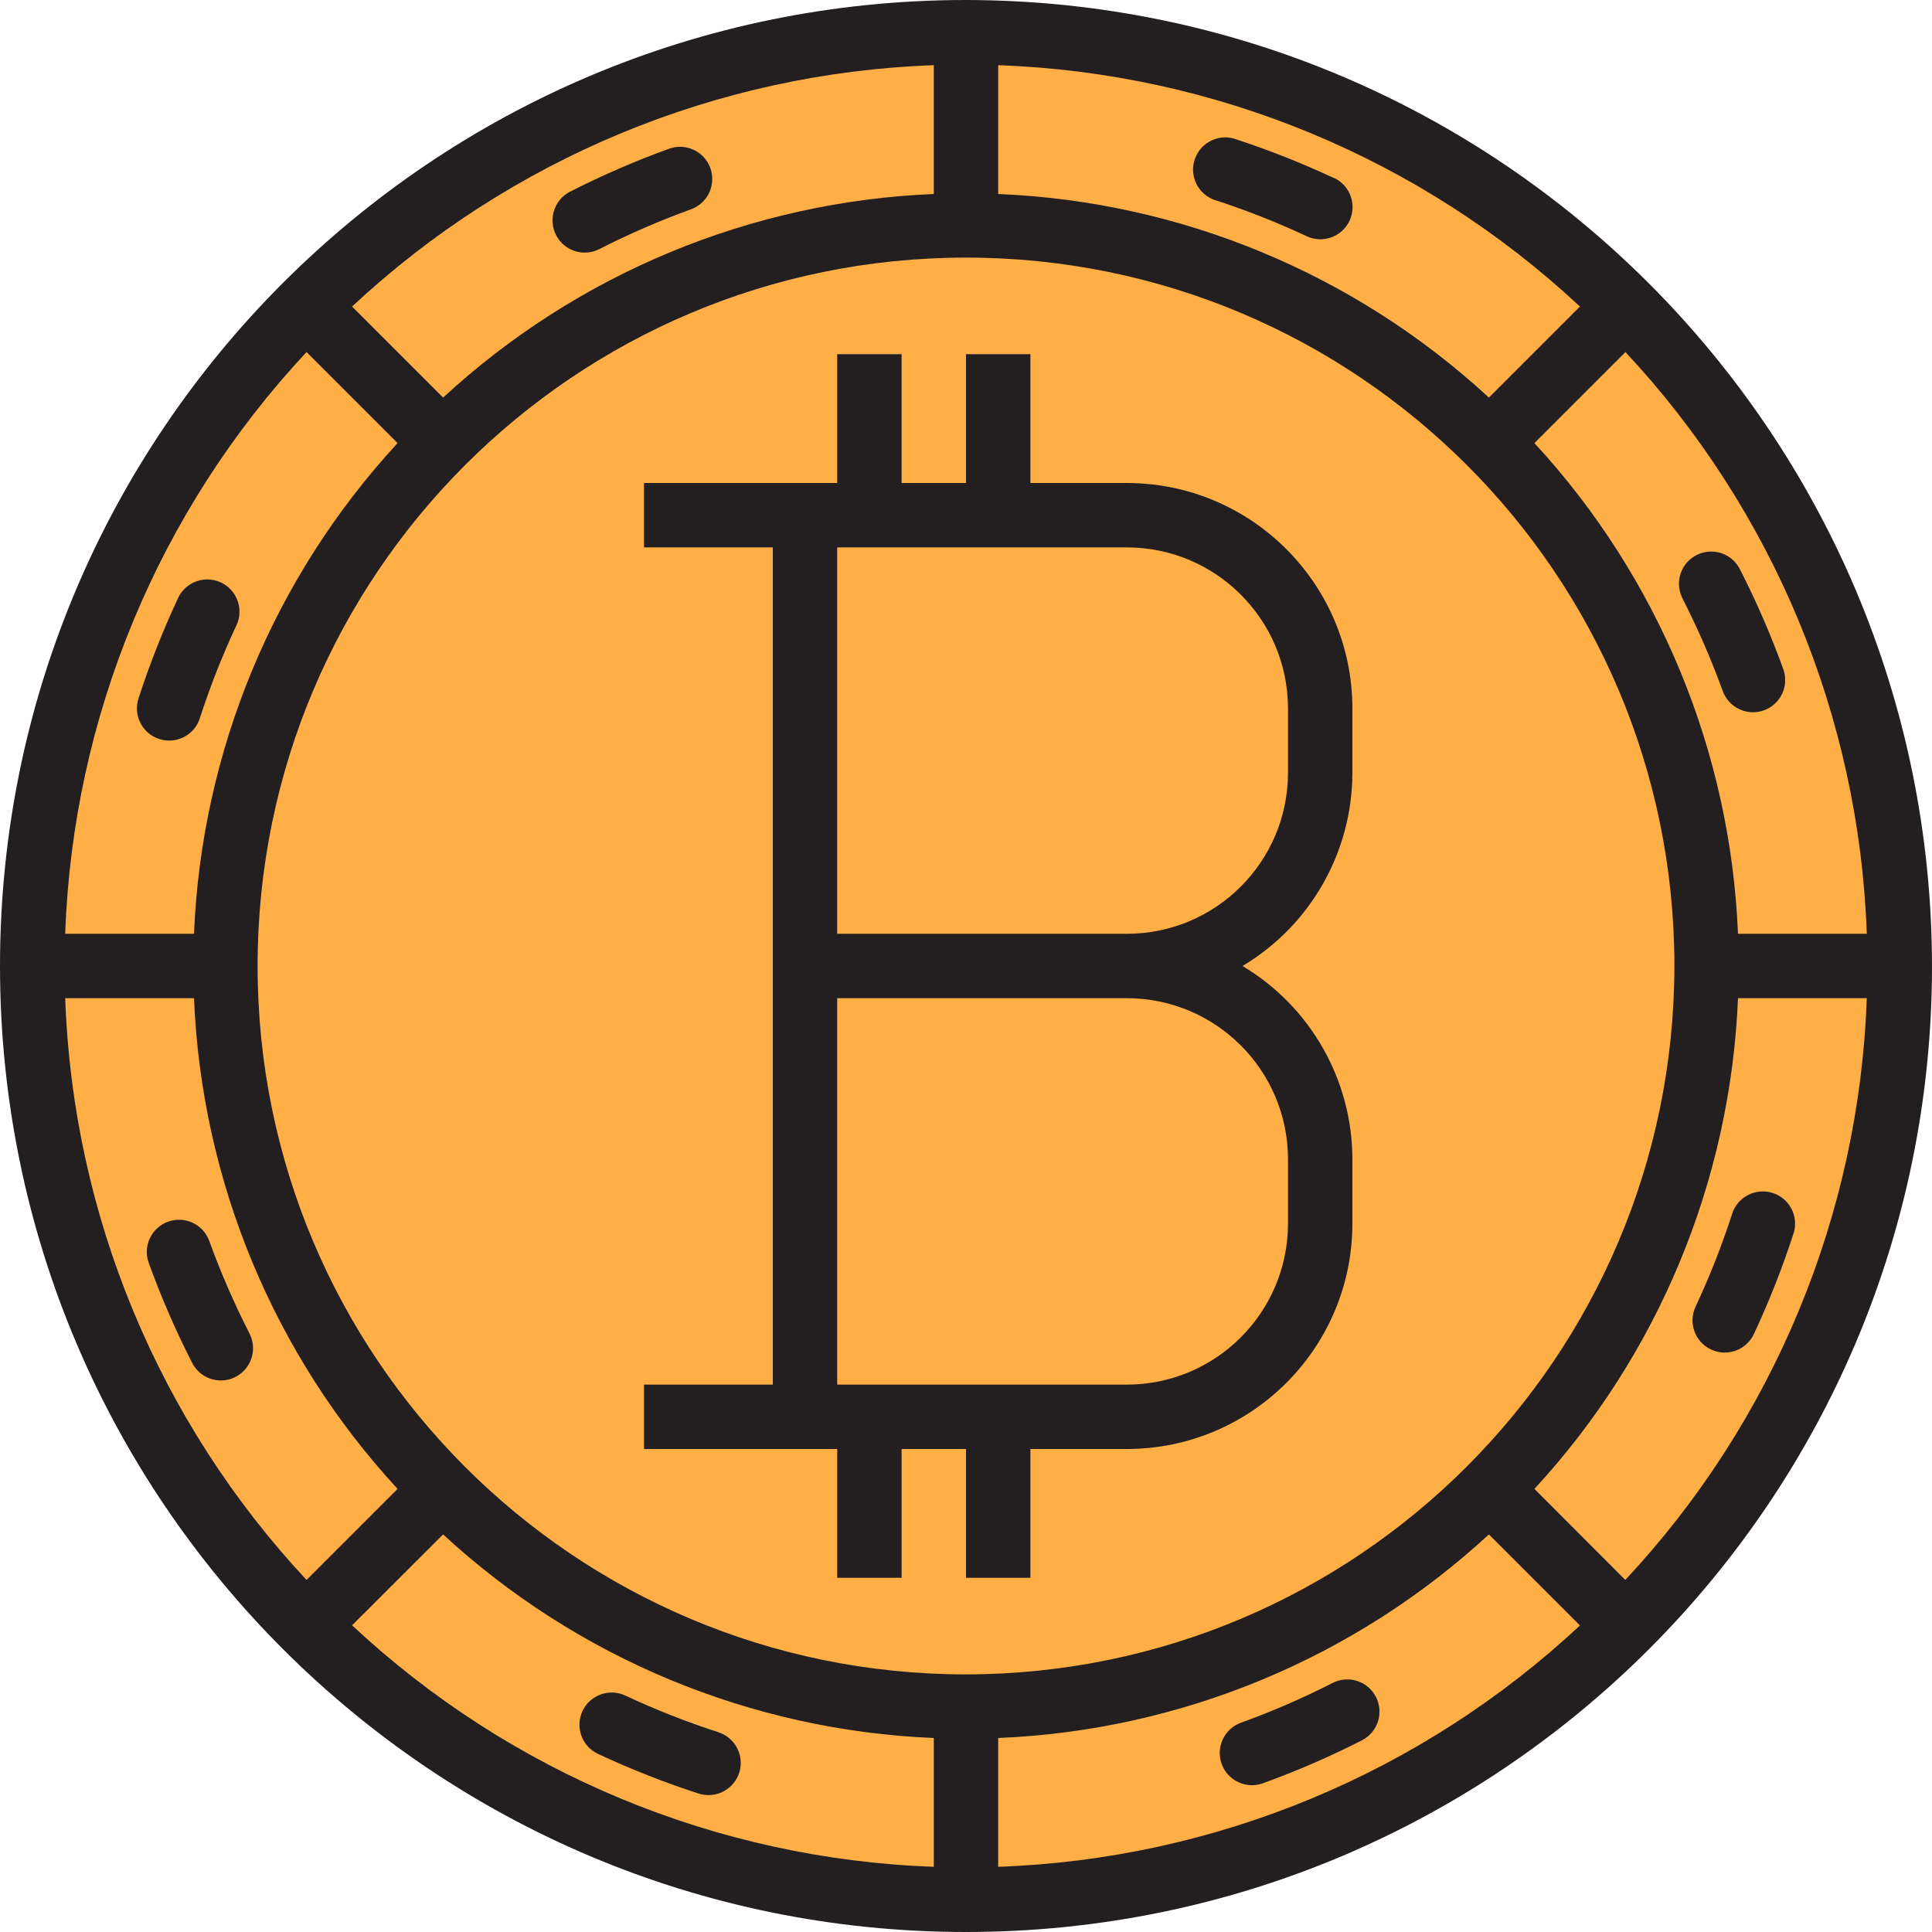 <?xml version="1.0" encoding="iso-8859-1"?>
<!-- Generator: Adobe Illustrator 19.0.0, SVG Export Plug-In . SVG Version: 6.00 Build 0)  -->
<svg version="1.1" id="Capa_1" xmlns="http://www.w3.org/2000/svg" xmlns:xlink="http://www.w3.org/1999/xlink" x="0px" y="0px"
	 viewBox="0 0 512 512" style="enable-background:new 0 0 512 512;" xml:space="preserve">
<g>
	<path style="fill:#FFAF46;" d="M394.778,117.222c36.864,36.762,57.557,86.707,57.489,138.778h51.2
		c0.085-65.647-26.001-128.623-72.482-174.985L394.778,117.222z M464.58,180.224c-3.132-8.644-6.801-17.084-10.991-25.267
		C457.779,163.14,461.449,171.58,464.58,180.224z"/>
	<path style="fill:#FFAF46;" d="M394.778,117.222l36.207-36.207C384.623,34.534,321.647,8.448,256,8.533v51.2
		C308.07,59.665,358.016,80.358,394.778,117.222z M349.909,54.929c-8.329-3.9-16.896-7.27-25.643-10.095
		C333.013,47.659,341.581,51.029,349.909,54.929z"/>
	<path style="fill:#FFAF46;" d="M256,59.733v-51.2C190.353,8.448,127.377,34.534,81.015,81.015l36.207,36.207
		C153.984,80.358,203.93,59.665,256,59.733z M154.957,58.411c8.183-4.19,16.623-7.859,25.267-10.991
		C171.58,50.551,163.14,54.221,154.957,58.411z"/>
	<path style="fill:#FFAF46;" d="M394.778,394.778l36.207,36.207c46.481-46.362,72.567-109.338,72.482-174.985h-51.2
		C452.335,308.07,431.642,358.016,394.778,394.778z M467.166,324.267c-2.825,8.747-6.195,17.314-10.095,25.643
		C460.971,341.581,464.341,333.013,467.166,324.267z"/>
	<path style="fill:#FFAF46;" d="M117.222,117.222L81.015,81.015C34.534,127.377,8.448,190.353,8.533,256h51.2
		C59.665,203.93,80.358,153.984,117.222,117.222z M44.834,187.733c2.833-8.738,6.204-17.289,10.095-25.6
		C51.038,170.445,47.667,178.995,44.834,187.733z"/>
	<path style="fill:#FFAF46;" d="M117.222,394.778l-36.207,36.207c46.362,46.481,109.338,72.567,174.985,72.482v-51.2
		C203.93,452.335,153.984,431.642,117.222,394.778z M162.133,457.071c8.311,3.891,16.862,7.262,25.6,10.095
		C178.995,464.333,170.445,460.962,162.133,457.071z"/>
	<path style="fill:#FFAF46;" d="M59.733,256h-51.2c-0.085,65.647,26.001,128.623,72.482,174.985l36.207-36.207
		C80.358,358.016,59.665,308.07,59.733,256z M47.42,331.776c3.132,8.644,6.801,17.084,10.991,25.267
		C54.221,348.86,50.551,340.42,47.42,331.776z"/>
	<path style="fill:#FFAF46;" d="M256,452.267v51.2c65.647,0.085,128.623-26.001,174.985-72.482l-36.207-36.207
		C358.016,431.642,308.07,452.335,256,452.267z M357.043,453.589c-8.183,4.19-16.623,7.859-25.267,10.991
		C340.42,461.449,348.86,457.779,357.043,453.589z"/>
	<path style="fill:#FFAF46;" d="M117.222,117.222L117.222,117.222c-76.638,76.646-76.638,200.909,0,277.555l0,0
		c76.646,76.638,200.909,76.638,277.555,0l0,0c76.638-76.646,76.638-200.909,0-277.555l0,0
		C318.131,40.585,193.869,40.585,117.222,117.222z M264.533,93.867v42.667h34.133c28.279,0,51.2,22.921,51.2,51.2V204.8
		c0,28.279-22.921,51.2-51.2,51.2c28.279,0,51.2,22.921,51.2,51.2v17.067c0,28.279-22.921,51.2-51.2,51.2h-34.133l0,0H230.4l0,0
		h-17.067V136.533H230.4l0,0h34.133V93.867z"/>
	<path style="fill:#FFAF46;" d="M213.333,136.533V256h85.333c28.279,0,51.2-22.921,51.2-51.2v-17.067
		c0-28.279-22.921-51.2-51.2-51.2H213.333z"/>
	<path style="fill:#FFAF46;" d="M213.333,375.467h85.333c28.279,0,51.2-22.921,51.2-51.2V307.2c0-28.279-22.921-51.2-51.2-51.2
		h-85.333V375.467z"/>
</g>
<g>
	<path style="fill:#231F20;" d="M256,0C114.611,0,0,114.611,0,256s114.611,256,256,256s256-114.611,256-256
		C511.838,114.679,397.321,0.162,256,0z M256,443.733C152.32,443.733,68.267,359.68,68.267,256S152.32,68.267,256,68.267
		S443.733,152.32,443.733,256C443.614,359.637,359.637,443.614,256,443.733z M394.573,105.361
		c-35.575-32.845-81.664-51.959-130.039-53.948V17.28c57.421,2.014,112.179,24.738,154.163,63.957L394.573,105.361z M247.467,51.413
		c-48.375,1.988-94.464,21.103-130.039,53.948L93.303,81.237c41.984-39.219,96.742-61.943,154.163-63.957V51.413z M105.361,117.427
		c-32.845,35.575-51.959,81.664-53.948,130.039H17.28c2.014-57.421,24.738-112.179,63.957-154.163L105.361,117.427z M51.413,264.533
		c1.988,48.375,21.103,94.464,53.948,130.039l-24.124,24.124c-39.219-41.984-61.943-96.742-63.957-154.163H51.413z M117.427,406.639
		c35.575,32.845,81.664,51.959,130.039,53.948v34.133c-57.429-2.031-112.179-24.764-154.163-64L117.427,406.639z M264.533,460.587
		c48.375-1.988,94.464-21.103,130.039-53.948l24.124,24.124c-41.984,39.219-96.742,61.943-154.163,63.957L264.533,460.587
		L264.533,460.587z M406.639,394.573c32.845-35.575,51.959-81.664,53.948-130.039h34.133c-2.031,57.429-24.764,112.179-64,154.163
		L406.639,394.573z M460.587,247.467c-1.988-48.375-21.103-94.464-53.948-130.039l24.124-24.124
		c39.219,41.984,61.943,96.742,63.957,154.163H460.587z"/>
	<path style="fill:#231F20;" d="M42.206,195.849c4.48,1.451,9.293-1.007,10.752-5.487v-0.009c2.714-8.414,5.956-16.64,9.702-24.644
		c1.997-4.267,0.154-9.353-4.113-11.349s-9.353-0.154-11.349,4.113l0,0c-4.045,8.653-7.552,17.545-10.505,26.633
		c-1.442,4.489,1.015,9.293,5.504,10.743C42.197,195.849,42.206,195.849,42.206,195.849z"/>
	<path style="fill:#231F20;" d="M66.005,353.161c-4.011-7.868-7.535-15.983-10.539-24.286c-1.604-4.429-6.502-6.724-10.931-5.12
		c-4.429,1.604-6.724,6.502-5.12,10.931c3.251,8.986,7.057,17.766,11.401,26.274c2.022,4.258,7.108,6.076,11.366,4.053
		c4.258-2.022,6.076-7.108,4.053-11.366c-0.068-0.154-0.145-0.299-0.23-0.452C66.005,353.195,66.005,353.161,66.005,353.161z"/>
	<path style="fill:#231F20;" d="M364.638,449.707c-2.142-4.19-7.279-5.854-11.477-3.712c-7.868,4.011-15.983,7.535-24.286,10.539
		c-4.429,1.604-6.724,6.502-5.12,10.931c1.604,4.429,6.502,6.724,10.931,5.12c8.986-3.251,17.766-7.057,26.274-11.401
		C365.141,459.025,366.788,453.888,364.638,449.707z"/>
	<path style="fill:#231F20;" d="M445.995,158.839c4.011,7.868,7.535,15.983,10.539,24.286c1.604,4.429,6.502,6.724,10.931,5.12
		c4.429-1.604,6.724-6.502,5.12-10.931c-3.251-8.986-7.057-17.766-11.401-26.274c-2.022-4.258-7.108-6.076-11.366-4.053
		s-6.076,7.108-4.053,11.366c0.068,0.154,0.145,0.299,0.23,0.452V158.839z"/>
	<path style="fill:#231F20;" d="M147.362,62.293c1.459,2.859,4.395,4.651,7.603,4.651c1.348,0,2.679-0.324,3.874-0.939
		c7.868-4.011,15.983-7.535,24.286-10.539c4.429-1.604,6.724-6.502,5.12-10.931s-6.502-6.724-10.931-5.12
		c-8.986,3.251-17.766,7.057-26.274,11.401C146.859,52.975,145.212,58.112,147.362,62.293z"/>
	<path style="fill:#231F20;" d="M190.353,459.042c-8.414-2.714-16.64-5.956-24.644-9.702c-4.267-1.997-9.353-0.154-11.349,4.113
		s-0.154,9.353,4.113,11.349c8.653,4.045,17.545,7.552,26.633,10.505c0.853,0.273,1.732,0.41,2.628,0.418
		c4.71,0.017,8.55-3.789,8.567-8.499c0.017-3.729-2.398-7.04-5.948-8.166V459.042z"/>
	<path style="fill:#231F20;" d="M469.794,316.151c-4.48-1.451-9.293,1.007-10.752,5.487v0.009
		c-2.714,8.414-5.956,16.64-9.702,24.644c-1.997,4.267-0.154,9.353,4.113,11.349c4.267,1.997,9.353,0.154,11.349-4.113
		c4.045-8.653,7.552-17.545,10.505-26.633c1.442-4.489-1.015-9.293-5.504-10.743C469.803,316.151,469.794,316.151,469.794,316.151z"
		/>
	<path style="fill:#231F20;" d="M353.527,47.198c-8.653-4.045-17.545-7.552-26.633-10.505c-4.557-1.203-9.225,1.51-10.436,6.067
		c-1.118,4.207,1.118,8.585,5.188,10.146c8.414,2.714,16.64,5.956,24.644,9.702c4.267,1.997,9.353,0.154,11.349-4.113
		c1.997-4.267,0.154-9.353-4.113-11.349L353.527,47.198z"/>
	<path style="fill:#231F20;" d="M298.667,128h-25.6V93.867H256V128h-17.067V93.867h-17.067V128h-51.2v17.067H204.8v221.867h-34.133
		V384h51.2v34.133h17.067V384H256v34.133h17.067V384h25.6c32.973-0.034,59.699-26.761,59.733-59.733V307.2
		c-0.034-21.001-11.093-40.439-29.124-51.2c18.031-10.761,29.09-30.199,29.124-51.2v-17.067
		C358.366,154.761,331.639,128.034,298.667,128z M341.333,307.2v17.067c-0.026,23.552-19.115,42.641-42.667,42.667h-76.8v-102.4
		h76.8C322.219,264.559,341.308,283.648,341.333,307.2z M341.333,204.8c-0.026,23.552-19.115,42.641-42.667,42.667h-76.8v-102.4
		h76.8c23.552,0.026,42.641,19.115,42.667,42.667V204.8z"/>
</g>
<g>
</g>
<g>
</g>
<g>
</g>
<g>
</g>
<g>
</g>
<g>
</g>
<g>
</g>
<g>
</g>
<g>
</g>
<g>
</g>
<g>
</g>
<g>
</g>
<g>
</g>
<g>
</g>
<g>
</g>
</svg>
